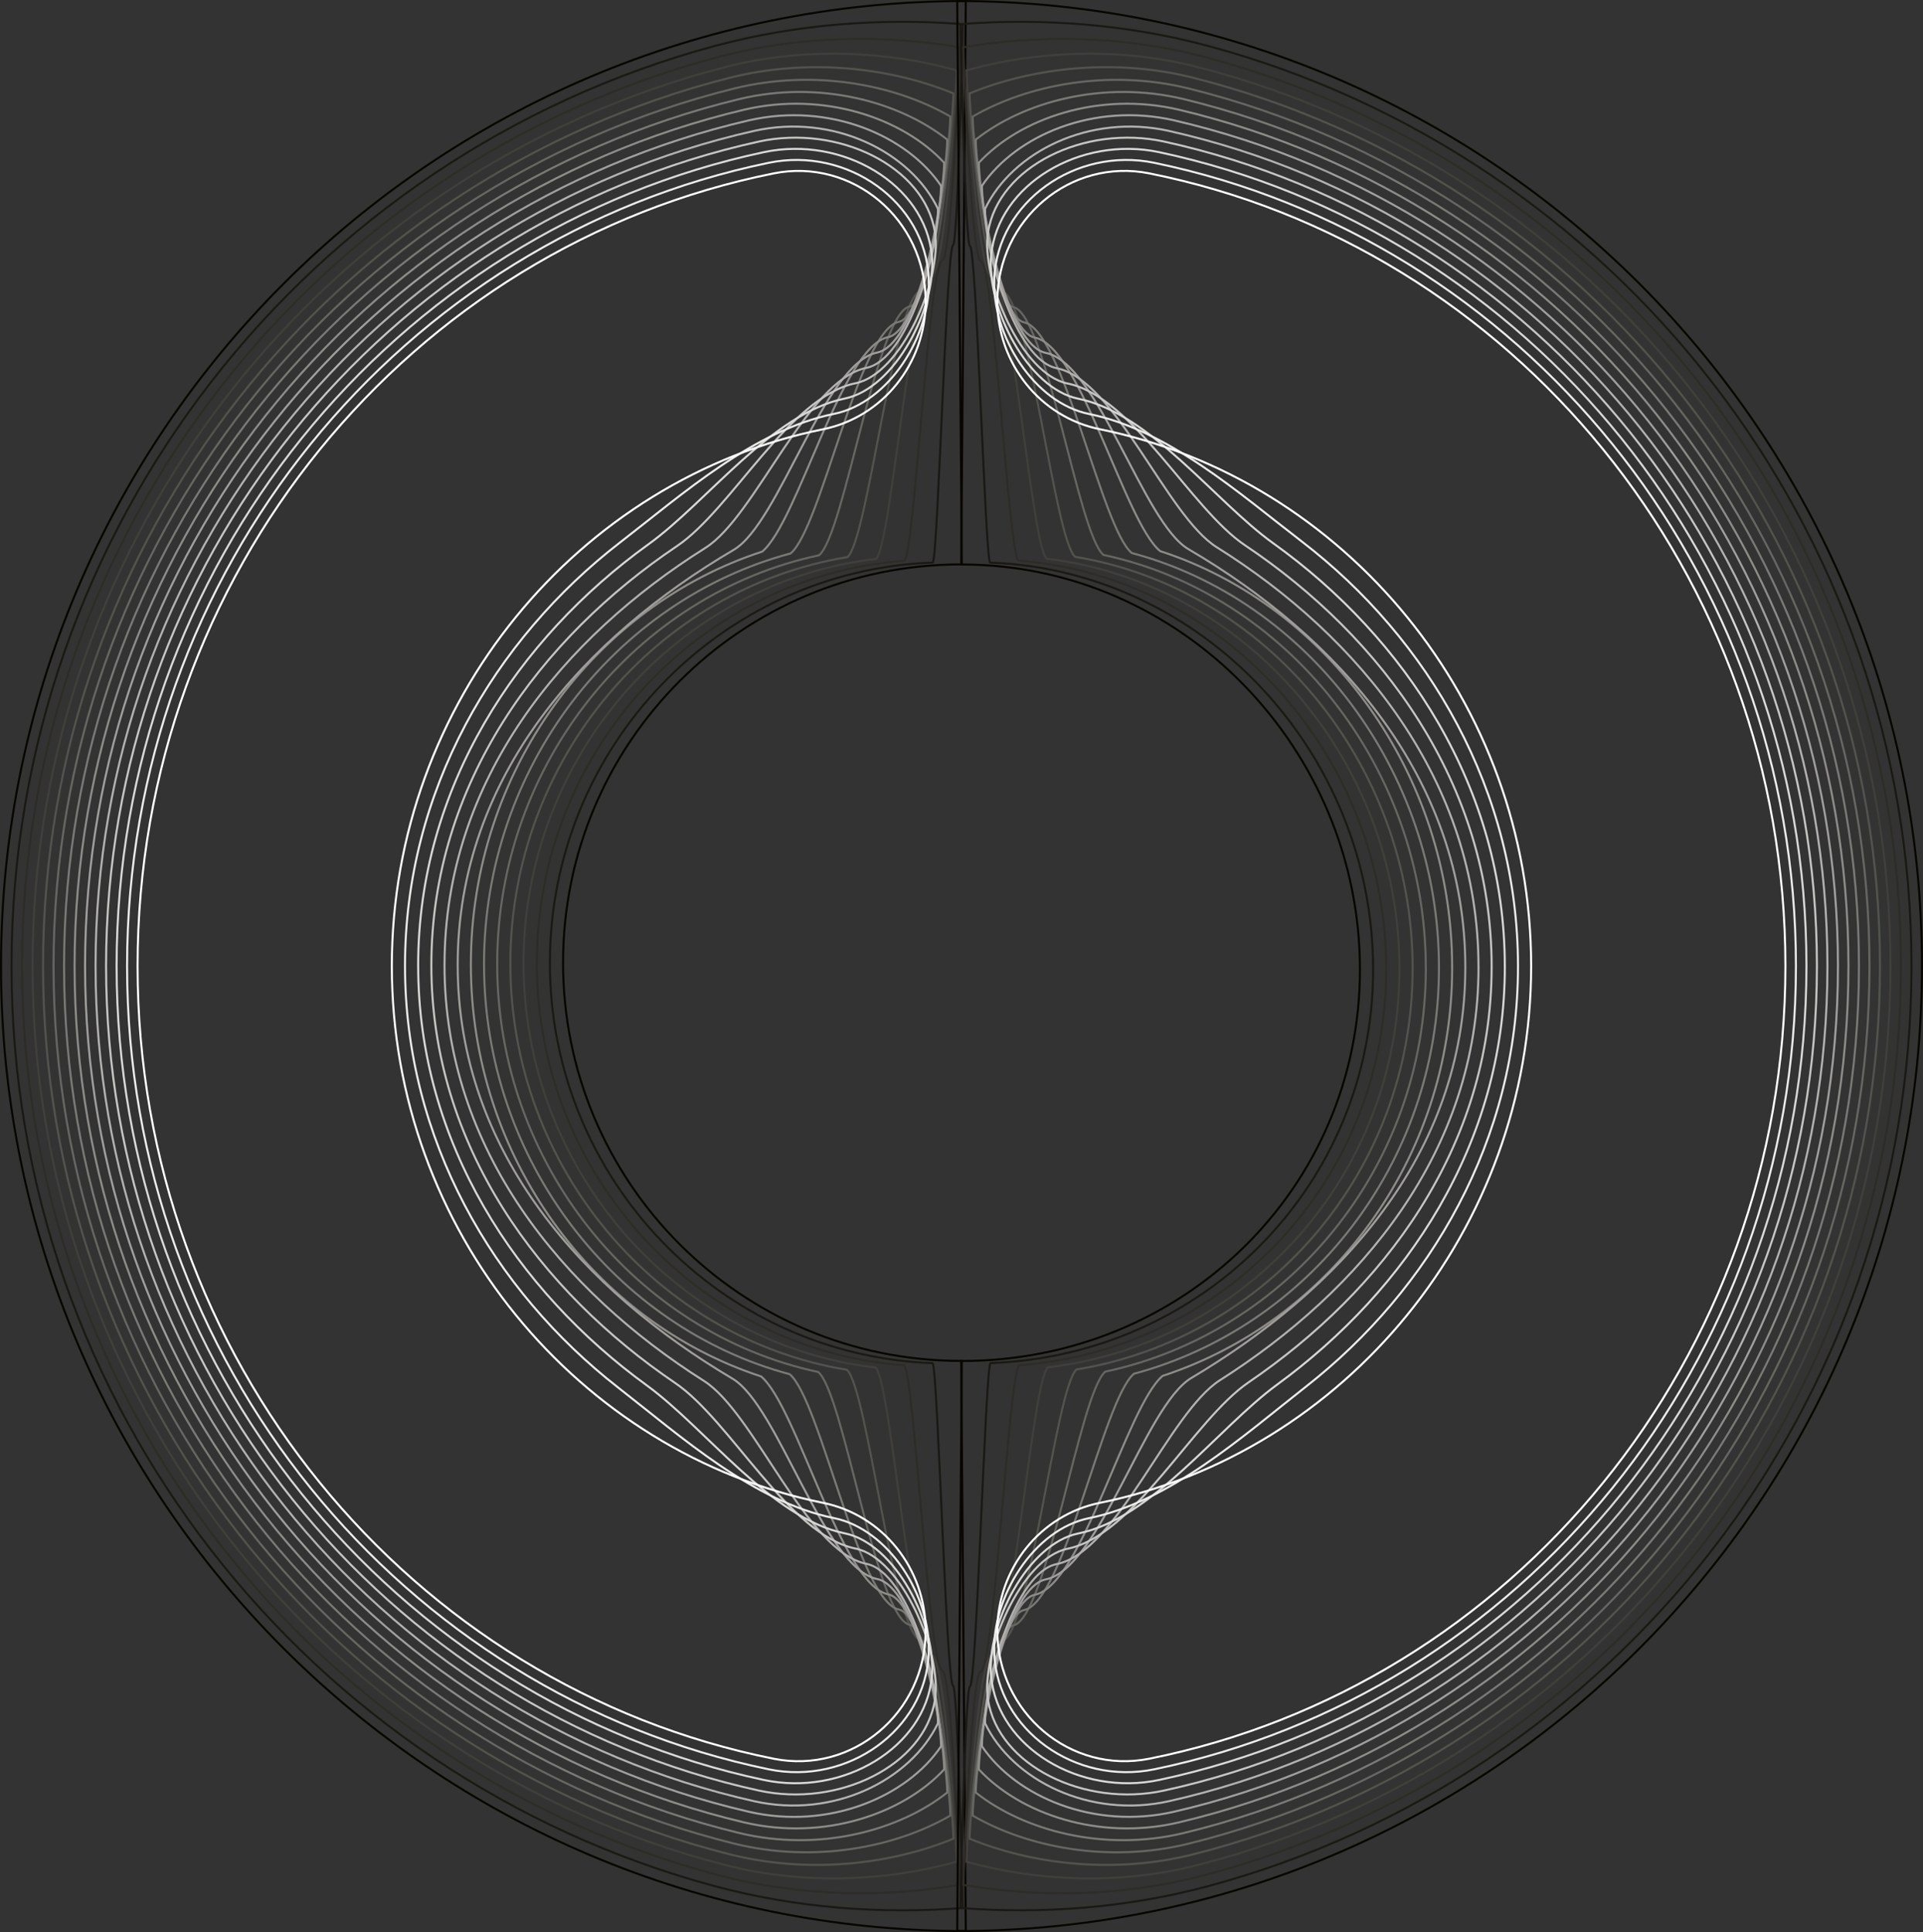 <?xml version="1.0" encoding="UTF-8"?>
<svg id="Capa_2" data-name="Capa 2" xmlns="http://www.w3.org/2000/svg" viewBox="0 0 939.89 944.08">
  <rect x="0" y="0" width="939.89" height="944.08" fill="#333333" stroke="none"/>
  <defs>
    <style>
      .cls-1 {
        stroke: #797976;
      }

      .cls-1, .cls-2, .cls-3, .cls-4, .cls-5, .cls-6, .cls-7, .cls-8, .cls-9, .cls-10, .cls-11, .cls-12, .cls-13, .cls-14 {
        fill: none;
        stroke-miterlimit: 10;
      }

      .cls-2 {
        stroke: #8d8c89;
      }

      .cls-3 {
        stroke: #fff;
      }

      .cls-4 {
        stroke: #a09f9d;
      }

      .cls-5 {
        stroke: #ececeb;
      }

      .cls-6 {
        stroke: #2d2c27;
      }

      .cls-7 {
        stroke: #53534e;
      }

      .cls-8 {
        stroke: #666662;
      }

      .cls-9 {
        stroke: #d9d9d8;
      }

      .cls-10 {
        stroke: #403f3b;
      }

      .cls-11 {
        stroke: #070600;
      }

      .cls-12 {
        stroke: #1a1914;
      }

      .cls-13 {
        stroke: #b3b2b1;
      }

      .cls-14 {
        stroke: #c6c6c4;
      }
    </style>
  </defs>
  <g id="Capa_1-2" data-name="Capa 1">
    <path class="cls-11" d="M469.8,664.98c-107.48,0-194.6-87.13-194.6-194.6s87.12-194.6,194.6-194.6L472.04.5C211.62.5.5,211.62.5,472.04s211.12,471.54,471.54,471.54l-2.24-278.6Z"/>
    <path class="cls-12" d="M268.76,470.51c0,105.6,83.33,191.77,187.06,195.56,2.51,2.1,6.74,156.97,10.02,157.63,2.24.45,4.69,106.26,4.69,108.6-40.03,3.09-81.55,0-121.32-10.71C151.3,868.22,5.63,687.17,5.63,472.04S151.3,75.87,349.21,22.5c39.77-10.71,81.29-13.8,121.32-10.71,0,2.34-2.45,107.51-4.69,107.96-3.24.66-7.44,153.07-9.93,155.13-103.78,3.78-187.14,89.99-187.14,195.62Z"/>
    <path class="cls-6" d="M262.33,470.63c0,103.72,79.54,188.94,179.52,196.51,5.01,4.19,12.14,147.77,18.7,149.1,4.48.91,8.47,100.08,8.47,104.76-36.69,6.18-77.73,5.85-117.4-4.61C155.44,864.52,10.77,685.24,10.77,472.04S155.44,79.56,351.63,27.68c39.66-10.46,80.7-10.78,117.4-4.61,0,4.68-4,103.26-8.48,104.17-6.48,1.32-13.56,142.62-18.53,146.74-100.08,7.56-179.68,92.85-179.68,196.64Z"/>
    <path class="cls-10" d="M255.89,470.76c0,101.85,75.74,186.12,171.99,197.47,7.52,6.29,17.55,138.58,27.38,140.57,6.72,1.36,12.26,93.9,12.26,100.92-33.36,9.26-73.92,11.7-113.47,1.49C159.58,860.83,15.9,683.3,15.9,472.04S159.58,83.25,354.04,32.87c39.55-10.21,80.12-7.77,113.47,1.49,0,7.02-5.54,99.02-12.26,100.38-9.73,1.97-19.67,132.17-27.14,138.35-96.38,11.35-172.23,95.71-172.23,197.66Z"/>
    <path class="cls-7" d="M249.45,470.89c0,99.97,71.95,183.29,164.45,198.42,10.02,8.38,22.95,129.39,36.06,132.04,8.96,1.82,16.04,87.72,16.04,97.07-30.02,12.35-70.1,17.55-109.55,7.6C163.72,857.14,21.04,681.37,21.04,472.04S163.72,86.94,356.45,38.06c39.44-9.95,79.53-4.75,109.55,7.6,0,9.36-7.09,94.78-16.05,96.59-12.97,2.63-25.78,121.71-35.74,129.96-92.68,15.13-164.77,98.57-164.77,198.69Z"/>
    <path class="cls-8" d="M243.01,471.02c0,98.09,68.16,180.46,156.91,199.38,12.53,10.48,28.35,120.19,44.74,123.51,11.2,2.27,19.83,81.53,19.83,93.23-26.69,15.44-66.29,23.4-105.62,13.7C167.86,853.45,26.17,679.44,26.17,472.04S167.86,90.63,358.87,43.24c39.33-9.7,78.94-1.74,105.62,13.7,0,11.7-8.63,90.54-19.83,92.8-16.21,3.29-31.89,111.26-44.34,121.57-88.98,18.91-157.31,101.43-157.31,199.71Z"/>
    <path class="cls-1" d="M236.58,471.15c0,96.22,64.36,177.63,149.38,200.33,15.03,12.57,33.76,111,53.42,114.98,13.44,2.72,23.61,75.35,23.61,89.39-23.35,18.53-62.47,29.26-101.7,19.8C172,849.76,31.31,677.51,31.31,472.04S172,94.33,361.28,48.43c39.22-9.45,78.35,1.28,101.7,19.8,0,14.04-10.17,86.29-23.62,89.02-19.45,3.94-38.01,100.8-52.94,113.17-85.28,22.69-149.85,104.29-149.85,200.73Z"/>
    <path class="cls-2" d="M230.14,471.27c0,94.34,60.57,174.8,141.84,201.29,17.54,14.67,39.16,101.81,62.1,106.45,15.68,3.18,27.4,69.17,27.4,85.55-20.02,21.61-58.66,35.11-97.77,25.91-187.56-44.41-327.26-214.9-327.26-418.43S176.14,98.02,363.7,53.61c39.11-9.2,77.76,4.29,97.77,25.91,0,16.38-11.72,82.05-27.4,85.23-22.7,4.6-44.12,90.35-61.54,104.78-81.58,26.48-142.39,107.15-142.39,201.75Z"/>
    <path class="cls-4" d="M223.7,471.4c0,92.47,62.68,159.85,134.3,202.24,22.49,13.31,44.57,92.61,70.78,97.93,17.92,3.63,31.18,62.99,31.18,81.71-16.68,24.7-54.84,40.96-93.85,32.01-185.83-42.91-324.54-211.64-324.54-413.24S180.28,101.71,366.11,58.8c39-8.95,77.17,7.31,93.85,32.01,0,18.72-13.26,77.81-31.18,81.44-25.94,5.26-47.85,83.29-70.15,96.39-72.05,42.32-134.93,110.01-134.93,202.77Z"/>
    <path class="cls-13" d="M217.26,471.53c0,90.59,58.11,159.73,126.76,203.2,24.84,15.73,49.97,83.42,79.46,89.4,20.16,4.09,34.97,56.81,34.97,77.86-13.34,27.79-51.03,46.81-89.93,38.11-184.11-41.42-321.82-208.39-321.82-408.06S184.42,105.4,368.53,63.98c38.89-8.7,76.58,10.32,89.93,38.11,0,21.06-14.81,73.57-34.97,77.65-29.18,5.91-54.12,72.52-78.75,87.99-69.12,43.42-127.47,112.87-127.47,203.79Z"/>
    <path class="cls-14" d="M210.83,471.66c0,88.71,53.34,159.47,119.22,204.15,27.03,18.33,55.37,74.23,88.14,80.87,22.4,4.54,42.4,50.91,38.75,74.02-5.07,32.06-47.22,52.66-86,44.22-182.38-39.93-319.1-205.14-319.1-402.87S188.56,109.09,370.94,69.17c38.78-8.45,80.93,12.16,86,44.22,3.65,23.11-16.35,69.32-38.75,73.86-32.42,6.57-60.53,61.57-87.35,79.6-66.38,44.64-120.01,115.73-120.01,204.81Z"/>
    <path class="cls-9" d="M204.39,471.79c0,86.84,48.38,159.08,111.69,205.11,29.06,21.13,60.78,65.03,96.82,72.34,24.64,4.99,45.03,44.56,42.54,70.18-3.35,34.45-43.4,58.51-82.07,50.32-180.66-38.43-316.38-201.89-316.38-397.69S192.7,112.79,373.36,74.35c38.67-8.19,78.72,15.87,82.07,50.32,2.49,25.62-17.9,65.08-42.54,70.07-35.67,7.23-67.11,50.43-95.95,71.21-63.84,46-112.56,118.59-112.56,205.83Z"/>
    <path class="cls-5" d="M197.95,471.91c0,84.96,43.2,158.54,104.15,206.06,30.91,24.1,66.18,55.84,105.5,63.81,26.88,5.45,47.58,38.29,46.32,66.34-1.67,37.16-39.59,64.36-78.15,56.42-178.93-36.94-313.66-198.63-313.66-392.5S196.84,116.48,375.77,79.54c38.56-7.94,76.48,19.26,78.15,56.42,1.26,28.05-19.44,60.84-46.32,66.28-38.91,7.89-73.86,39.11-104.55,62.82-61.51,47.51-105.1,121.45-105.1,206.85Z"/>
    <path class="cls-3" d="M67.24,472.04c0-191.94,133.74-351.87,310.94-387.32,38.45-7.69,74.23,22.39,74.23,62.52,0,30.42-20.99,56.59-50.11,62.5-119.51,24.22-210.79,133.19-210.79,262.3s91.29,238.08,210.79,262.3c29.12,5.9,50.11,32.08,50.11,62.5,0,40.14-35.77,70.22-74.23,62.53-177.21-35.45-310.94-195.38-310.94-387.32Z"/>
    <path class="cls-11" d="M470.09,275.83c107.47,0,194.6,90.4,194.6,197.87s-87.13,191.31-194.6,191.31l-2.24,278.57c260.42,0,471.54-211.12,471.54-471.54S728.27.5,467.85.5l2.24,275.33Z"/>
    <path class="cls-12" d="M671.13,473.58c0-105.66-83.39-194.9-187.19-198.68-2.48-2.04-6.66-154.06-9.88-154.71-2.24-.45-4.7-106.06-4.7-108.4,40.03-3.09,81.55,0,121.32,10.71,197.91,53.37,343.58,234.42,343.58,449.54s-145.67,396.17-343.58,449.54c-39.77,10.71-81.29,13.8-121.32,10.71,0-2.34,2.45-107.71,4.69-108.17,3.3-.67,7.55-155.96,10.07-158.08,103.7-3.78,187.02-86.9,187.02-192.47Z"/>
    <path class="cls-6" d="M677.56,473.45c0-103.84-79.65-191.93-179.78-199.49-4.96-4.08-11.99-145-18.44-146.31-4.48-.91-8.48-99.89-8.48-104.57,36.69-6.18,77.73-5.85,117.4,4.61,196.18,51.87,340.86,231.16,340.86,444.36s-144.67,392.48-340.86,444.36c-39.66,10.46-80.7,10.78-117.4,4.61,0-4.68,3.99-103.45,8.47-104.36,6.59-1.34,13.77-145.32,18.79-149.55,99.93-7.57,179.43-89.96,179.43-193.64Z"/>
    <path class="cls-10" d="M684,473.32c0-102.02-75.91-188.95-172.37-200.3-7.44-6.12-17.33-135.95-26.99-137.91-6.72-1.36-12.27-93.73-12.27-100.75,33.36-9.26,73.92-11.7,113.47-1.49,194.46,50.38,338.14,227.91,338.14,439.17s-143.68,388.79-338.14,439.17c-39.55,10.21-80.11,7.77-113.47-1.49,0-7.02,5.53-99.19,12.26-100.55,9.89-2.01,19.98-134.68,27.52-141.03,96.16-11.35,171.85-93.03,171.85-194.81Z"/>
    <path class="cls-7" d="M690.44,473.19c0-100.21-72.17-185.98-164.95-201.11-9.92-8.16-22.66-126.9-35.55-129.51-8.96-1.82-16.05-87.56-16.05-96.92,30.02-12.35,70.1-17.55,109.55-7.6,192.73,48.89,335.42,224.66,335.42,433.99s-142.68,385.1-335.42,433.98c-39.44,9.95-79.53,4.75-109.55-7.6,0-9.36,7.08-94.93,16.04-96.75,13.19-2.67,26.19-124.04,36.25-132.51,92.39-15.14,164.26-96.1,164.26-195.98Z"/>
    <path class="cls-8" d="M696.88,473.07c0-98.39-68.43-183.01-157.54-201.91-12.4-10.2-27.99-117.85-44.1-121.11-11.2-2.27-19.83-81.4-19.83-93.1,26.69-15.44,66.29-23.4,105.62-13.7,191.01,47.39,332.7,221.4,332.7,428.8s-141.69,381.41-332.7,428.8c-39.33,9.7-78.94,1.74-105.62-13.7,0-11.7,8.63-90.67,19.83-92.94,16.49-3.34,32.4-113.4,44.98-123.98,88.62-18.92,156.68-99.17,156.68-197.15Z"/>
    <path class="cls-1" d="M703.31,472.94c0-96.57-64.69-180.03-150.13-202.72-14.88-12.24-33.33-108.8-52.66-112.71-13.44-2.72-23.62-75.23-23.62-89.27,23.35-18.53,62.48-29.26,101.7-19.8,189.28,45.9,329.98,218.15,329.98,423.61,0,205.47-140.7,377.72-329.98,423.61-39.22,9.45-78.35-1.28-101.7-19.8,0-14.04,10.17-86.41,23.61-89.14,19.78-4.01,38.61-102.76,53.71-115.46,84.85-22.7,149.09-102.23,149.09-198.32Z"/>
    <path class="cls-2" d="M709.75,472.81c0-94.76-60.95-177.06-142.72-203.53-17.36-14.29-38.66-99.74-61.21-104.31-15.68-3.18-27.4-69.07-27.4-85.45,20.02-21.61,58.66-35.11,97.77-25.91,187.56,44.41,327.26,214.9,327.26,418.43s-139.7,374.02-327.26,418.43c-39.11,9.2-77.76-4.29-97.77-25.91,0-16.38,11.72-82.15,27.4-85.33,23.08-4.68,44.83-92.12,62.43-106.94,81.08-26.49,141.51-105.3,141.51-199.49Z"/>
    <path class="cls-4" d="M716.19,472.68c0-92.94-63.01-162.06-135.31-204.34-22.18-12.97-43.99-90.69-69.77-95.92-17.92-3.63-31.18-62.9-31.18-81.62,16.68-24.7,54.85-40.96,93.85-32.01,185.83,42.91,324.54,211.64,324.54,413.24s-138.71,370.33-324.54,413.24c-39,8.95-77.17-7.31-93.85-32.01,0-18.72,13.26-77.89,31.18-81.52,26.38-5.35,48.56-84.97,71.16-98.41,71.36-42.43,133.92-108.37,133.92-200.66Z"/>
    <path class="cls-13" d="M722.63,472.55c0-91.12-58.5-161.76-127.9-205.14-24.51-15.32-49.33-81.64-78.32-87.52-20.16-4.09-34.97-56.74-34.97-77.8,13.34-27.79,51.03-46.81,89.92-38.11,184.11,41.42,321.82,208.39,321.82,408.06s-137.71,366.64-321.82,408.06c-38.89,8.7-76.58-10.32-89.92-38.11,0-21.06,14.81-73.63,34.97-77.72,29.68-6.02,54.93-74.01,79.89-89.89,68.37-43.5,126.34-111.44,126.34-201.83Z"/>
    <path class="cls-14" d="M729.06,472.43c0-89.3-53.81-161.34-120.49-205.95-26.69-17.86-54.66-72.59-86.88-79.12-22.4-4.54-42.41-50.86-38.75-73.97,5.07-32.06,47.22-52.66,86-44.22,182.38,39.93,319.1,205.14,319.1,402.87s-136.72,362.95-319.1,402.87c-38.78,8.45-80.93-12.16-86-44.22-3.65-23.11,16.35-69.37,38.75-73.91,32.97-6.68,61.45-62.85,88.61-81.36,65.58-44.7,118.75-114.5,118.75-202.99Z"/>
    <path class="cls-9" d="M735.5,472.3c0-87.49-48.91-160.78-113.07-206.76-28.71-20.58-59.99-63.53-95.43-70.72-24.64-4.99-45.03-44.53-42.54-70.15,3.35-34.45,43.4-58.51,82.08-50.32,180.66,38.43,316.38,201.89,316.38,397.69s-135.73,359.26-316.38,397.69c-38.67,8.19-78.72-15.87-82.08-50.32-2.49-25.62,17.9-65.11,42.54-70.11,36.27-7.35,68.15-51.51,97.34-72.84,62.99-46.04,111.17-117.57,111.17-204.16Z"/>
    <path class="cls-5" d="M741.94,472.17c0-85.67-43.82-160.08-105.66-207.57-30.57-23.47-65.32-54.48-103.99-62.32-26.88-5.45-47.58-38.27-46.32-66.32,1.67-37.16,39.59-64.36,78.15-56.42,178.93,36.94,313.66,198.63,313.66,392.5s-134.73,355.56-313.66,392.5c-38.56,7.94-76.48-19.26-78.15-56.42-1.26-28.05,19.44-60.85,46.32-66.3,39.57-8.02,75.03-39.98,106.07-64.32,60.62-47.53,103.58-120.64,103.58-205.33Z"/>
    <path class="cls-3" d="M872.64,472.04c0,191.94-133.74,351.87-310.94,387.32-38.45,7.69-74.23-22.39-74.23-62.53,0-30.42,20.99-56.59,50.11-62.5,119.51-24.22,210.79-133.19,210.79-262.3s-91.29-238.08-210.79-262.3c-29.12-5.9-50.11-32.08-50.11-62.5,0-40.14,35.77-70.21,74.23-62.52,177.21,35.44,310.94,195.38,310.94,387.32Z"/>
  </g>
</svg>